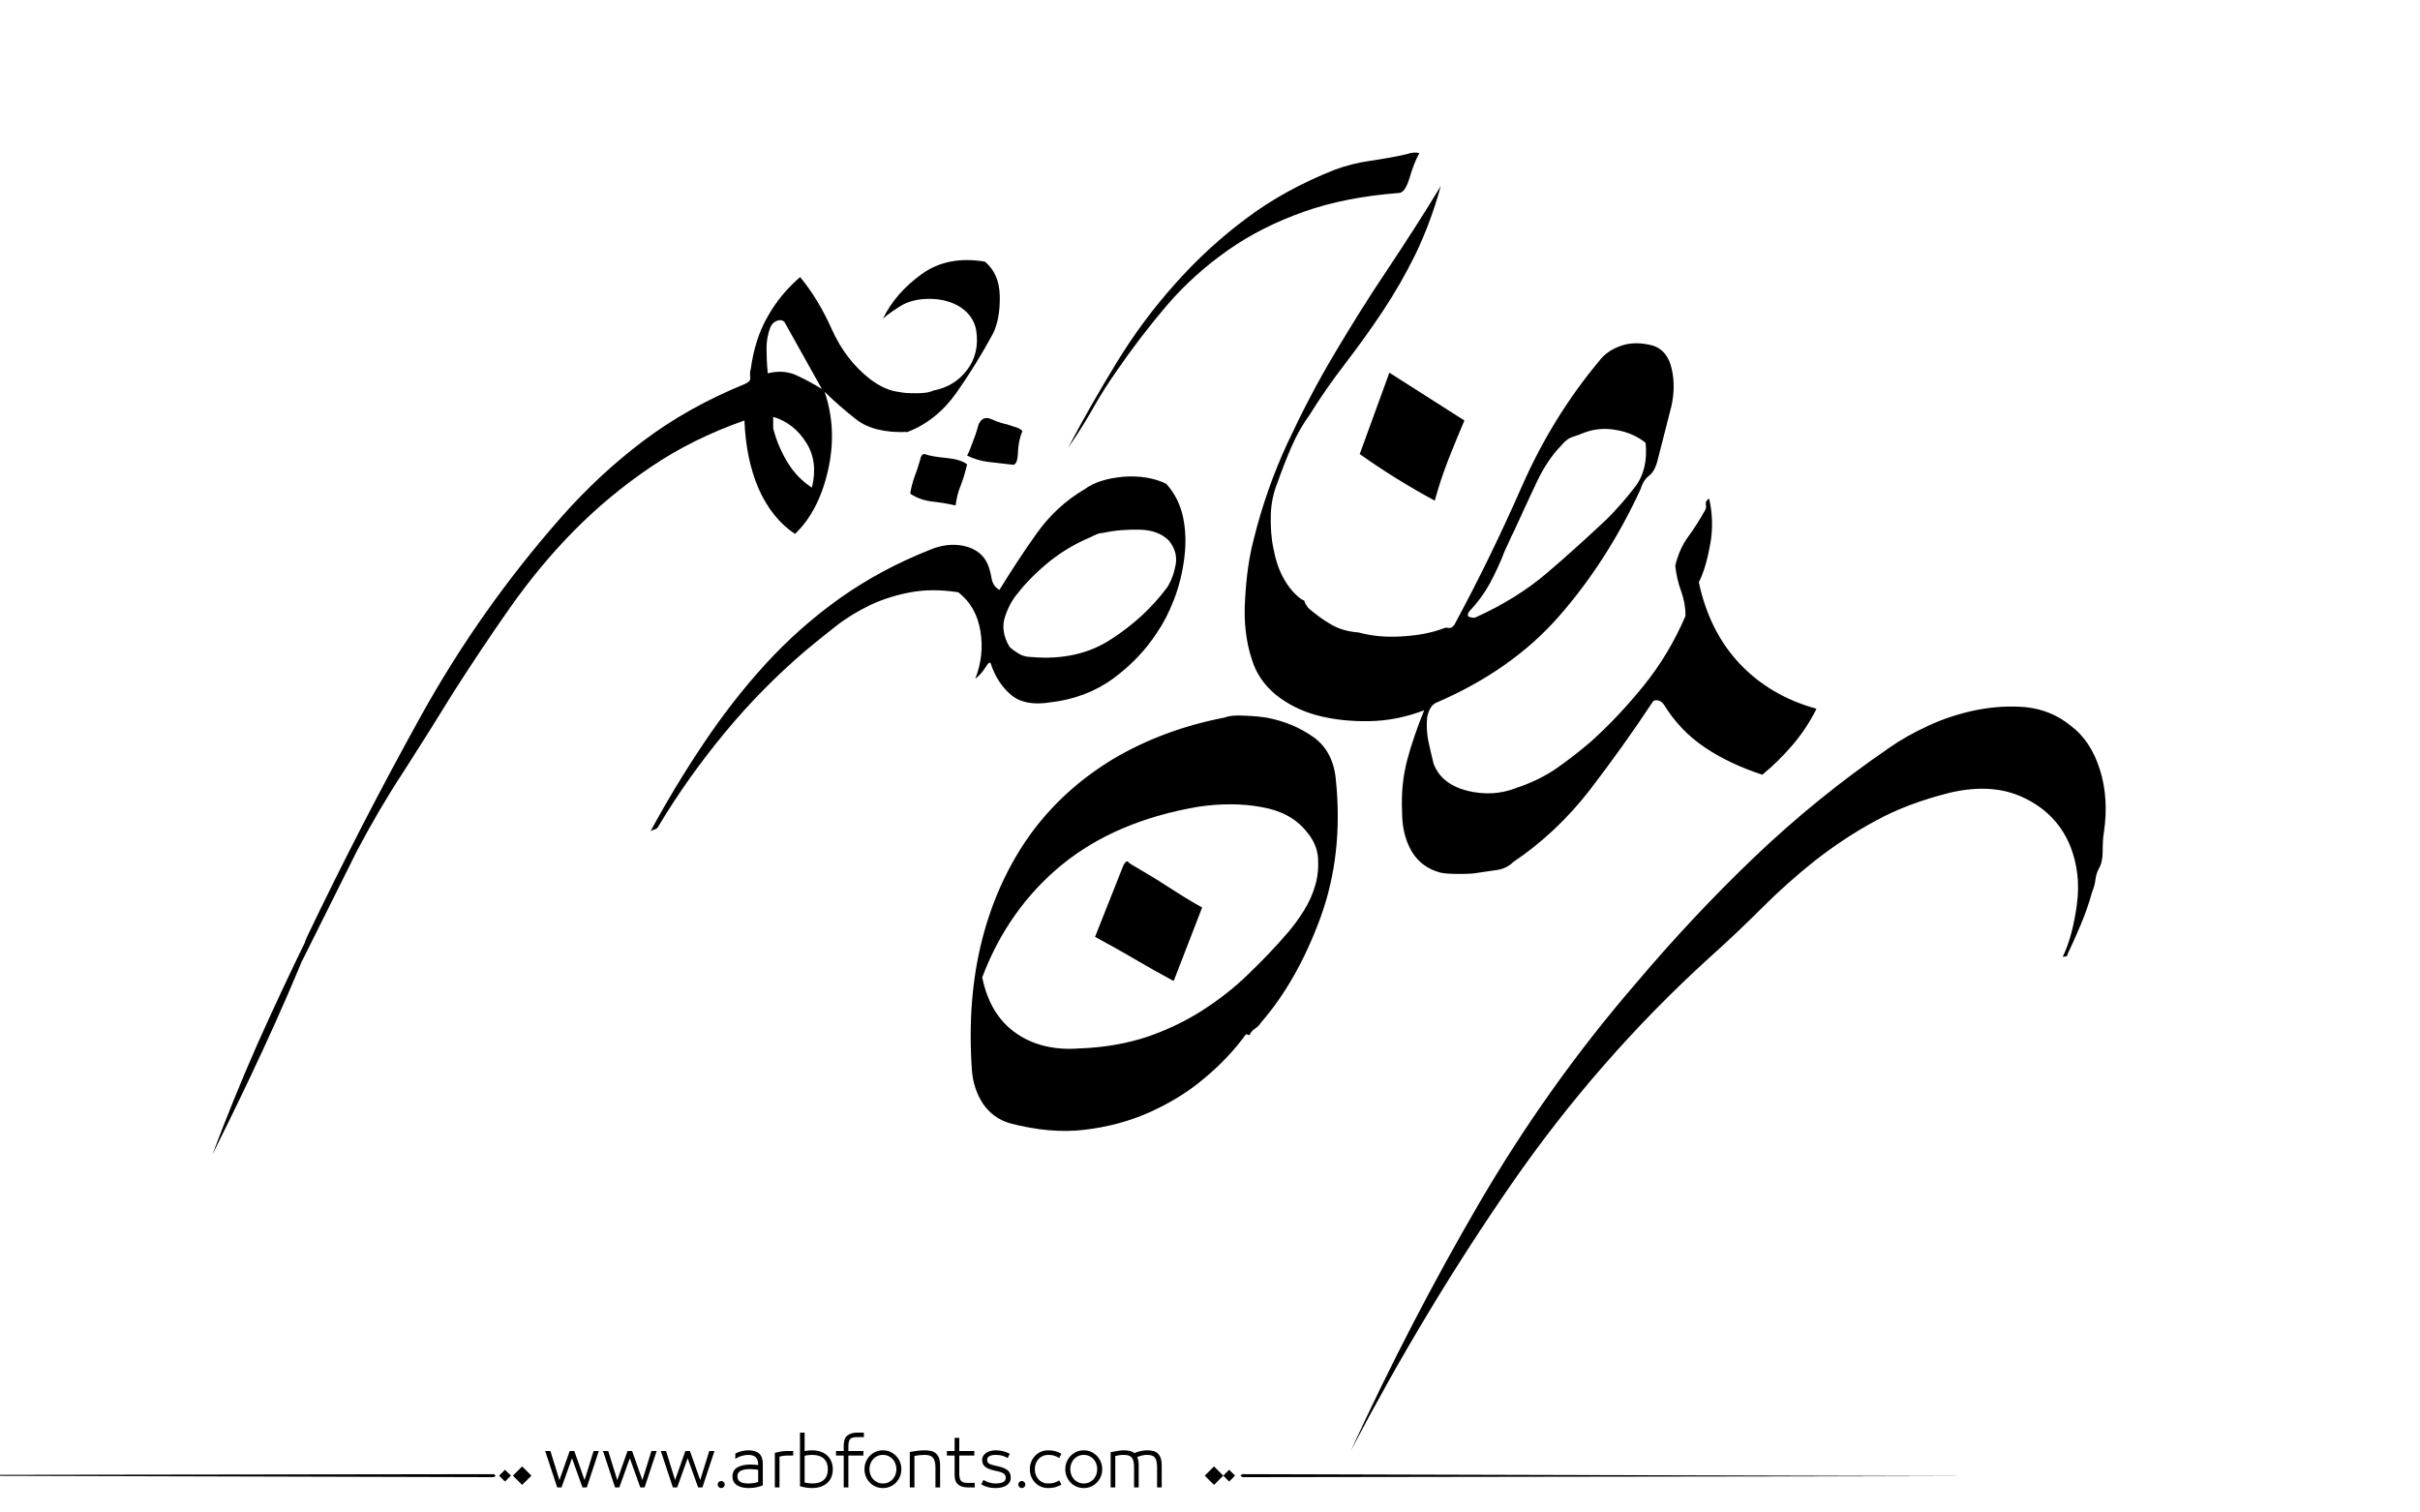 <?xml version="1.0" encoding="utf-8"?>
<!-- Generator: Adobe Illustrator 22.1.0, SVG Export Plug-In . SVG Version: 6.00 Build 0)  -->
<svg version="1.1" id="Layer_1" xmlns="http://www.w3.org/2000/svg" xmlns:xlink="http://www.w3.org/1999/xlink" x="0px" y="0px"
	 viewBox="0 0 800 500" style="enable-background:new 0 0 800 500;" xml:space="preserve">
<g>
	<path fill="#000000" d="M101.4,310.3c0.9,0.9,1.1,1.3,0.9,1.3c-4.8,12-10,23.8-15.4,35.5c-5.4,11.7-11,23.2-16.7,34.6c4.6-12.2,9.5-24.3,14.7-36.1
		C90.2,333.7,95.7,322,101.4,310.3z M291.9,105.3c2.8-5.7,7.1-10.6,12.8-14.7c5.7-4.1,12.7-5.5,20.9-4.1c3.1,2.6,4.8,6.3,4.9,11.3
		c0.1,5-0.6,9.2-2.3,12.6c-3.7,6.8-7.7,13.3-12,19.4c-4.3,6.1-9.7,10.5-16.2,13c-7.4,0.3-13-1.1-16.9-4.1c-3.8-3-7.3-6-10.5-9.2
		l-0.9-0.9l-12.4-22.2c-0.6-0.6-1.4-0.7-2.3-0.4c-1,0.3-1.8,1-2.3,2.1c-0.9,2.3-1.3,4.6-1.3,7c0,2.4,0.1,5.2,0.4,8.3
		c3.7-0.9,7-0.6,10,0.9c3,1.4,5.6,2.9,7.9,4.3l0.9,0.9c2.8,8.3,3.2,16.9,1.1,26.1c-2.1,9.1-5.8,16.1-10.9,20.9
		c-5.1-3.4-9.1-8.4-12-14.9c-2.8-6.5-4.4-14.1-4.7-22.6c-11.4,4-21.7,9.1-31,15.4c-9.3,6.3-17.7,13.3-25.4,21.1
		c-7.7,7.8-14.7,16.3-21.1,25.4c-6.4,9.1-12.6,18.4-18.6,27.8c-5.4,8.8-10.9,17.5-16.4,26.1c-5.6,8.5-10.8,17.4-15.6,26.5
		l-17.9,35.9c-0.3,0.6-0.4,0.6-0.4,0.2c0-0.4,0.1-1.1,0.2-1.9c0.1-0.9,0.4-1.9,0.6-3c0.3-1.1,0.6-2,0.9-2.6
		c12-25.1,24.6-49.5,37.8-73.3c13.2-23.8,28.7-45.6,46.3-65.6c8.3-9.4,17.3-17.8,27.1-25.2c9.8-7.4,21-13.7,33.5-18.8
		c1.4-0.6,2.1-1.3,1.9-2.3c-0.1-1-0.1-1.9,0.2-2.8c0.9-6.5,2.7-12.3,5.6-17.3c2.8-5,6.4-9.3,10.7-13c4,4.8,7.5,10.6,10.5,17.3
		c3,6.7,7.2,12.2,12.6,16.4c3.4,2.6,6.7,4,9.8,4.3c1.1,0.3,3,0.4,5.6,0.4c2.6,0,4.4-0.3,5.6-0.9c4.6-0.9,8.3-3.1,11.1-6.8
		c2.8-3.7,3.8-8.1,3-13.2c-0.6-3.1-2.3-5.6-5.1-7.5c-2.8-1.8-6.3-2.8-10.3-2.8c-3.4,0-6.3,0.6-8.8,1.9
		C296.1,102.1,293.9,103.6,291.9,105.3z M215,274.9c5.4-10,11.2-19.6,17.5-29c6.3-9.4,13.1-18.2,20.5-26.3
		c7.4-8.1,15.6-15.4,24.6-21.8s18.9-11.7,29.7-16c4-1.7,7.8-2.1,11.5-1.3c3.7,0.9,6.3,2.8,7.7,6c0.6,1.4,1,3,1.3,4.7
		c0.3,1.7,1.1,3,2.6,3.8c4-6.5,8.1-12.8,12.4-18.8c4.3-6,9.5-10.8,15.8-14.5c3.1-2.3,7.4-3.6,12.8-4.1c5.4-0.4,10.1,0.4,14.1,2.3
		c2.8,3.1,4.7,6.8,5.6,11.1c0.9,4.3,1,8.8,0.4,13.5c-0.6,4.7-1.7,9.3-3.4,13.7c-1.7,4.4-3.6,8-5.6,10.9c-3.7,5.7-8.5,10.8-14.5,15.2
		c-6,4.4-13,7-20.9,7.9c-5.7,0.9-10,0-13-2.6c-3-2.6-5.2-6-6.6-10.3c-0.3-0.6-0.9-0.1-1.7,1.3c-0.9,1.4-2,2.7-3.4,3.8
		c2-5.1,2.6-10.4,1.7-15.8c-0.9-5.4-3.3-9.7-7.3-12.8c-5.7-0.9-11-0.9-15.8,0c-4.8,0.9-9.3,2.3-13.5,4.3c-4.1,2-7.9,4.3-11.3,7
		c-3.4,2.7-6.7,5.3-9.8,7.9c-9.7,8.3-18.6,17.3-26.7,27.1c-8.1,9.8-15.5,20.1-22,31c-0.3,0.6-0.7,0.9-1.3,1.1
		C215.7,274.4,215.3,274.6,215,274.9z M255.6,141.6c1.1,4.3,2.8,8.1,4.9,11.5s4.8,6.1,7.9,8.1c1.4-5.7,0.8-10.7-1.9-14.9
		c-2.7-4.3-6.3-7.1-10.9-8.5V141.6z M305.6,150.1c1.7,0.6,4.1,1,7.3,1.3c3.1,0.3,5.4,1,6.8,2.1c-0.6,2.6-1.3,4.9-2.1,7
		c-0.9,2.1-1.4,4.3-1.7,6.6c-2.6-0.6-5.1-1-7.7-1.3c-2.6-0.3-5-1.1-7.3-2.6c0.3-2,0.8-3.9,1.5-5.8c0.7-1.8,1.3-3.8,1.9-5.8
		c0-0.3,0.1-0.6,0.4-0.9C304.7,150.4,305,150.1,305.6,150.1z M323.5,140.3c0.9-2,2.3-2.6,4.3-1.7c2,0.9,3.7,1.4,5.1,1.7
		c0.9,0.3,1.8,0.6,2.8,0.9c1,0.3,1.8,0.7,2.3,1.3c-0.9,2-1.4,4.4-1.5,7.3c-0.1,2.8-0.8,4.1-1.9,3.8c-2.8-0.3-5.5-0.6-7.9-0.9
		c-2.4-0.3-4.8-1-7-2.1c0.6-1.1,1.3-2.8,2.1-5.1C322.7,143.2,323.2,141.4,323.5,140.3z M411.9,341.9c-3.7,5.1-8.3,10-13.7,14.5
		c-5.4,4.6-11.5,8.3-18.2,11.3c-6.7,3-13.9,4.9-21.6,5.8c-7.7,0.9-15.8,0.1-24.3-2.1c-4-1.1-7-3.4-9.2-6.6
		c-2.1-3.3-3.3-6.9-3.6-10.9c-1.1-15.7,0-30.1,3.4-43.4c3.4-13.2,8.8-24.8,16-34.8c7.3-10,16.4-18.2,27.3-24.8
		c11-6.5,23.3-11.1,36.9-13.7c1.4-0.6,3.7-0.8,6.8-0.6c3.1,0.1,5.4,0.4,6.8,0.6c6,1.1,11.2,3.3,15.6,6.4c4.4,3.1,6.9,7.8,7.5,14.1
		c1.7,16.5,0,31.7-5.1,45.7c-5.1,13.9-11.7,25.5-19.6,34.6c-0.6,0.9-1.3,1.6-2.1,2.1c-0.9,0.6-1.4,1.3-1.7,2.1L411.9,341.9z
		 M396.1,266.7c-18.2,3.1-33.2,9.5-45.1,19.2c-11.8,9.7-20.6,22.1-26.3,37.2c1.7,8.3,5.4,14.4,11.1,18.4c5.7,4,12.7,5.7,20.9,5.1
		c8.3-0.3,15.7-1.6,22.4-3.8c6.7-2.3,12.8-5.2,18.4-8.8c5.6-3.6,10.6-7.5,15.2-12c4.6-4.4,9-9,13.2-13.9c1.7-2,3.4-4.3,5.1-7
		c1.7-2.7,3-5.6,3.8-8.5c0.9-3,1.1-6.1,0.9-9.2c-0.3-3.1-1.6-6-3.8-8.5c-3.4-4.3-8.4-7-14.9-8.1
		C410.5,265.6,403.5,265.6,396.1,266.7z M364.5,176.2c-0.6,0-1.2,0.1-1.9,0.4c-0.7,0.3-1.4,0.6-1.9,0.9c-4.8,2-9.3,4.6-13.5,7.9
		c-4.1,3.3-7.8,6.9-10.9,10.9c-1.7,2-3.1,4.6-4.1,7.7c-1,3.1-0.5,6.4,1.5,9.8c0.6,0.6,1.5,1.3,2.8,2.1c1.3,0.9,2.8,1.3,4.5,1.3
		c10.3,0.9,19.1-1.1,26.5-6c7.4-4.8,13.5-10.5,18.4-17.1c1.4-2.3,2.3-4.8,2.8-7.7c0.4-2.8-0.4-5.4-2.3-7.7c-2.3-2.3-5.5-3.5-9.6-3.6
		C372.6,175,368.5,175.3,364.5,176.2z M464.9,51c1.7-0.6,3.1-0.7,4.3-0.4c-1.1,2-2.2,4.7-3.2,8.1c-1,3.4-2.2,5.1-3.6,5.1
		c-11.7,0.9-22.1,2.9-31.4,6.2c-9.3,3.3-17.7,7.5-25.2,12.8c-7.5,5.3-14.2,11.3-20.1,18.2c-5.8,6.8-11.3,14-16.4,21.4
		c-2.8,4-5.6,8.3-8.1,12.8c-2.6,4.6-5.3,8.8-8.1,12.8c5.1-9.7,10.5-19.1,16.2-28.4c5.7-9.3,12.1-17.9,19.2-25.8
		c7.1-8,14.9-15.2,23.5-21.6c8.5-6.4,18.2-11.7,29-16c3.7-1.4,7.6-2.4,11.7-3C456.8,52.6,460.9,51.9,464.9,51z M371.4,286
		c0.6-1.1,1.1-1.5,1.5-1.1c0.4,0.4,0.9,0.8,1.5,1.1c4,2.3,7.8,4.6,11.5,7c3.7,2.4,7.5,4.8,11.5,7l-9.4,24.3c-4.3-2.3-8.6-4.7-13-7.3
		c-4.4-2.6-8.8-5-13-7.3L371.4,286z M431.6,199.7l0.9,1.3c2.3,2,4.7,3.8,7.3,5.3c2.6,1.6,5.7,2.5,9.4,2.8c4,1.1,8.6,1.6,13.9,1.3
		c5.3-0.3,9.9-1.1,13.9-2.6c0.6-0.3,1.2-0.4,1.9-0.2c0.7,0.1,1.3-0.2,1.9-1.1c8-14.8,15.4-30,22.2-45.5
		c6.8-15.5,15.4-29.4,25.6-41.6c1.7-2.3,4.1-4,7.3-5.1c3.1-1.1,6.7-1.1,10.7,0c3.1,1.1,5.1,3.6,6,7.5c0.9,3.8,0.9,7.9,0,12.2
		l-4.7,18.4c-0.6,2.3-1.5,3.9-2.8,4.9c-1.3,1-2.2,2.5-2.8,4.5c-7.4,16-16.4,29.9-26.9,41.9c-10.5,12-24.1,21.5-40.6,28.6
		c-1.4,0.6-2.4,2.1-3,4.7c-0.3,2.8-0.1,5.6,0.4,8.1c0.6,2.6,1.1,5,1.7,7.3c1.7,4.6,5.4,7.5,11.1,9c5.7,1.4,11.1,1.1,16.2-0.9
		c5.1-1.7,9.6-3.9,13.5-6.6c3.8-2.7,7.6-5.6,11.3-8.8c6.3-5.7,12.1-11.9,17.5-18.6c5.4-6.7,10-14.3,13.7-22.9c0-2.8-0.5-5.6-1.5-8.3
		c-1-2.7-1.6-5.5-1.9-8.3c0.9-3.7,2.3-6.9,4.3-9.6c2-2.7,3.8-5.6,5.6-8.8c0.3-0.6,0.4-1.2,0.2-1.9c-0.1-0.7,0.2-1.3,1.1-1.9
		c1.1,4.8,1.3,9.8,0.4,14.9s-2.1,9.4-3.8,12.8c2.3,10.8,6.8,19.8,13.5,26.9c6.7,7.1,15.2,12.1,25.4,14.9c-2.3,4.6-5,8.6-8.1,12.2
		c-3.1,3.6-6.4,6.8-9.8,9.6c-7.1-2.3-13.5-5.3-19-9s-10-8.4-13.5-14.1c-0.6-0.9-1.3-1.3-2.1-1.5c-0.9-0.1-1.4,0.1-1.7,0.6
		c-6.6,10-13.5,19.6-20.7,29c-7.3,9.4-15.7,17.4-25.4,23.9c-1.4,1.4-3.2,2.3-5.3,2.6c-2.1,0.3-4.2,0.6-6.2,0.9
		c-1.4,0.3-3.5,0.4-6.2,0.4c-2.7,0-4.8-0.1-6.2-0.4c-4.3-1.1-7.5-3.5-9.6-7c-2.1-3.6-3.2-7.9-3.2-13c-0.3-6.3,0.3-12,1.7-17.3
		c1.4-5.3,3.3-10.7,5.6-16.4c-6,2.3-12,3.5-18.2,3.6c-6.1,0.1-11.8-0.5-17.1-1.9c-5.3-1.4-9.8-3.7-13.7-6.8c-3.8-3.1-6.5-7-7.9-11.5
		c-2-6-2.8-12.7-2.3-20.1c0.4-7.4,1.3-13.9,2.8-19.6c2.8-11.4,6.6-22.1,11.3-32.2c4.7-10.1,9.8-19.9,15.4-29.3
		c5.6-9.4,11.3-18.6,17.3-27.5c6-9,12-18.3,17.9-28c-2.3,8.3-5.1,15.7-8.3,22.4c-3.3,6.7-6.9,13-10.9,19c-4,6-8.1,11.7-12.4,17.3
		c-4.3,5.6-8.3,11.3-12,17.3c-2.3,3.1-4.2,6.6-5.8,10.3c-1.6,3.7-3.1,7.5-4.5,11.5c-1.4,3.4-2.2,7-2.3,10.9
		c-0.1,3.8,0.1,7.6,0.9,11.3c0.7,3.7,1.8,7,3.4,9.8c1.6,2.9,3.5,5.1,5.8,6.8l0.9,0.4L431.6,199.7z M681.9,316.3
		c2.3-4.8,3.8-10.7,4.7-17.5c0.9-6.8,0.1-13.1-2.1-18.8c-2.8-7.1-7.8-12.5-14.9-16c-7.1-3.6-15.5-4.2-25.2-1.9
		c-9.1,2.3-17.2,5.3-24.3,9.2c-7.1,3.8-13.8,8.3-20.1,13.2c-6.3,5-12.2,10.3-17.7,15.8c-5.6,5.6-11.2,10.9-16.9,16
		c-24.8,22.5-46.7,47.6-65.8,75.2c-19.1,27.6-36.7,56.9-53,88c13.1-28.5,27.2-55.7,42.3-81.6c15.1-25.9,32.3-50.1,51.7-72.6
		c12.5-14.8,25.6-28.8,39.3-41.9c13.7-13.1,28.6-25.2,44.8-36.3c3.7-2.6,8-5,13-7.3c5-2.3,10.3-4,15.8-5.1c5.6-1.1,11-1.4,16.4-0.9
		c5.4,0.6,10.3,2.6,14.5,6c4.6,3.4,7.8,8.3,9.8,14.7c2,6.4,2.4,13.3,1.3,20.7c-0.3,1.7-0.4,3.8-0.4,6.2c0,2.4-0.4,4.3-1.3,5.8
		c-0.6,1.1-0.9,2.3-1.1,3.6c-0.1,1.3-0.5,2.6-1.1,4.1c-1.1,4-2.4,7.6-3.8,10.9c-1.4,3.3-2.8,6.5-4.3,9.6
		C683.6,316,683,316.3,681.9,316.3z M484.1,139c-1.7,4-3.4,8.1-5.1,12.4c-1.7,4.3-3.3,9-4.7,14.1c-8.5-4.6-16.8-9.7-24.8-15.4
		l9.8-26.9L484.1,139z M523,143.3c-0.6,0.3-1.6,0.6-3,1.1c-1.4,0.4-2.7,1.4-3.8,2.8c-3.1,3.1-5.9,7.3-8.3,12.4
		c-2.4,5.1-4.9,10.5-7.5,16.2c-0.6,1.1-1.1,2.3-1.7,3.6c-0.6,1.3-1,2.2-1.3,2.8c-1.4,3.7-3.1,7.3-4.9,10.7c-1.9,3.4-4.1,6.4-6.6,9
		c-0.9,1.1-0.9,1.9,0,2.1c0.9,0.3,1.6,0.3,2.1,0c8.8-4,16.6-8.8,23.3-14.5c6.7-5.7,13.3-11.7,19.9-17.9c3.1-3.1,6.2-6.6,9.2-10.5
		c3-3.8,4.2-8.8,3.6-14.7c-2.8-2.3-6.2-3.7-10-4.3C530,141.4,526.4,141.9,523,143.3z"/>
</g>
<path fill="#000000" d="M273.602,481.306c-0.578-0.576-1.301-1.03-2.174-1.362c-0.873-0.331-1.885-0.497-3.039-0.497
	c-0.663,0-1.463,0.079-2.4,0.238v-6.077h-1.535v17.711c0.706,0.202,1.402,0.354,2.087,0.454s1.301,0.151,1.849,0.151
	c1.153,0,2.166-0.162,3.039-0.486s1.596-0.764,2.174-1.319c0.576-0.555,1.006-1.211,1.287-1.968s0.42-1.561,0.42-2.411
	s-0.139-1.657-0.42-2.422C274.608,482.554,274.178,481.883,273.602,481.306z M272.391,489.167c-0.852,0.829-2.17,1.243-3.958,1.243
	c-0.39,0-0.805-0.032-1.244-0.097c-0.439-0.065-0.84-0.134-1.2-0.206v-8.845c0.447-0.115,0.887-0.194,1.319-0.237
	c0.433-0.044,0.808-0.065,1.125-0.065c0.894,0,1.668,0.112,2.325,0.335c0.656,0.224,1.199,0.545,1.633,0.963
	c0.432,0.418,0.752,0.919,0.961,1.503s0.314,1.243,0.314,1.979C273.667,487.195,273.241,488.338,272.391,489.167z M247.392,479.446
	c-0.62,0-1.297,0.079-2.033,0.238c-0.735,0.158-1.485,0.433-2.249,0.821l-0.065,1.73c0.548-0.303,0.973-0.52,1.276-0.649
	s0.624-0.237,0.962-0.324c0.338-0.086,0.677-0.158,1.016-0.216s0.667-0.087,0.984-0.087c1.139,0,1.982,0.249,2.53,0.746
	s0.822,1.33,0.822,2.498v0.13c-0.332-0.044-0.732-0.087-1.2-0.13c-0.469-0.043-0.876-0.065-1.222-0.065
	c-1.831,0-3.302,0.311-4.412,0.931c-1.11,0.619-1.665,1.644-1.665,3.07c0,0.707,0.155,1.305,0.465,1.795
	c0.31,0.49,0.713,0.88,1.211,1.168s1.067,0.497,1.708,0.627c0.641,0.13,1.308,0.194,2,0.194c0.807,0,1.6-0.072,2.378-0.216
	c0.779-0.145,1.536-0.368,2.271-0.671v-7.028c0-1.585-0.397-2.742-1.189-3.471C250.189,479.811,248.992,479.446,247.392,479.446z
	 M250.636,489.892c-0.375,0.144-0.858,0.267-1.449,0.367c-0.591,0.102-1.183,0.151-1.773,0.151c-0.505,0-0.984-0.035-1.438-0.108
	c-0.454-0.071-0.84-0.197-1.157-0.378c-0.317-0.18-0.57-0.414-0.757-0.703c-0.188-0.288-0.281-0.663-0.281-1.124
	c0-0.52,0.111-0.934,0.335-1.244c0.224-0.31,0.533-0.551,0.93-0.724c0.396-0.174,0.85-0.296,1.362-0.368
	c0.511-0.072,1.041-0.108,1.589-0.108c0.476,0,0.984,0.029,1.524,0.087c0.541,0.058,0.912,0.108,1.114,0.151V489.892z
	 M258.032,479.868c-0.649,0.122-1.276,0.263-1.881,0.422v11.418h1.535v-10.186c0.202-0.072,0.563-0.147,1.082-0.228
	c0.519-0.079,1.002-0.118,1.449-0.118h1.989v-1.492H260C259.336,479.685,258.681,479.746,258.032,479.868z M-77.92,487.667
	l241.145,0.656l0.663-0.433l-0.632-0.564L-77.92,487.667z M164.994,487.825l1.95,1.95l1.95-1.95l-1.95-1.95L164.994,487.825z
	 M169.559,487.825l3.057,3.057l3.057-3.057l-3.057-3.057L169.559,487.825z M212.359,489.286l-3.395-9.602h-1.514l-3.396,9.602
	l-2.984-9.602h-1.73l3.979,12.023h1.428l3.46-9.645l3.46,9.645h1.427l3.979-12.023h-1.73L212.359,489.286z M238.418,489.589
	c-0.317,0-0.591,0.115-0.822,0.346c-0.231,0.23-0.346,0.505-0.346,0.822c0,0.316,0.115,0.591,0.346,0.821
	c0.23,0.23,0.504,0.346,0.822,0.346c0.317,0,0.591-0.115,0.822-0.346c0.23-0.23,0.346-0.505,0.346-0.821
	c0-0.317-0.116-0.592-0.346-0.822C239.009,489.704,238.735,489.589,238.418,489.589z M193.243,489.286l-3.395-9.602h-1.514
	l-3.396,9.602l-2.984-9.602h-1.73l3.979,12.023h1.428l3.46-9.645l3.46,9.645h1.427l3.979-12.023h-1.73L193.243,489.286z
	 M231.476,489.286l-3.395-9.602h-1.514l-3.396,9.602l-2.984-9.602h-1.73l3.979,12.023h1.428l3.46-9.645l3.46,9.645h1.427
	l3.979-12.023h-1.73L231.476,489.286z M382.732,480.474c-0.426-0.396-0.938-0.667-1.535-0.812c-0.598-0.144-1.271-0.216-2.021-0.216
	c-0.664,0-1.393,0.09-2.184,0.271c-0.793,0.181-1.471,0.4-2.033,0.659c-0.346-0.331-0.818-0.569-1.416-0.714
	c-0.6-0.144-1.273-0.216-2.023-0.216c-0.635,0-1.268,0.058-1.902,0.173l-2.465,0.454v11.635h1.535v-10.38
	c0.447-0.102,0.883-0.188,1.309-0.26c0.424-0.072,0.896-0.108,1.416-0.108c0.605,0,1.125,0.058,1.557,0.173
	c0.434,0.116,0.789,0.321,1.07,0.616c0.281,0.296,0.494,0.711,0.639,1.244s0.217,1.24,0.217,2.119v6.596h1.535v-7.201
	c0-0.663-0.055-1.243-0.162-1.741c-0.109-0.497-0.213-0.861-0.314-1.092c0.086-0.043,0.281-0.119,0.584-0.228
	c0.303-0.107,0.602-0.197,0.898-0.27c0.295-0.072,0.586-0.126,0.875-0.162s0.547-0.055,0.779-0.055c0.59,0,1.102,0.058,1.535,0.173
	c0.432,0.116,0.781,0.317,1.049,0.605c0.266,0.289,0.471,0.703,0.615,1.244c0.145,0.54,0.217,1.251,0.217,2.13v6.596h1.535v-7.201
	c0-0.995-0.111-1.816-0.336-2.466C383.482,481.393,383.158,480.87,382.732,480.474z M280.1,474.581
	c-0.785,0.648-1.18,1.729-1.18,3.243v1.86h-2.551v1.492h2.551v10.531h1.537v-10.531h4.973v-1.492h-4.973v-1.471
	c0-0.635,0.045-1.149,0.141-1.546c0.094-0.396,0.24-0.707,0.443-0.931c0.201-0.223,0.475-0.385,0.82-0.486
	c0.346-0.101,0.779-0.151,1.299-0.151h2.422v-1.492h-2.271C281.956,473.607,280.885,473.932,280.1,474.581z M398.273,487.825
	l3.057,3.057l3.057-3.057l-3.057-3.057L398.273,487.825z M343.322,482.322c0.389-0.418,0.854-0.749,1.395-0.994
	s1.135-0.368,1.783-0.368c0.736,0,1.373,0.076,1.914,0.228s1.121,0.414,1.74,0.789l0.715-1.405c-0.707-0.39-1.393-0.674-2.055-0.854
	c-0.664-0.181-1.436-0.271-2.314-0.271c-0.85,0-1.639,0.155-2.367,0.465c-0.729,0.311-1.367,0.746-1.914,1.309
	c-0.549,0.563-0.98,1.222-1.297,1.979c-0.317,0.757-0.476,1.59-0.476,2.498s0.158,1.74,0.476,2.497
	c0.316,0.757,0.748,1.413,1.297,1.969c0.547,0.555,1.186,0.987,1.914,1.297c0.729,0.311,1.518,0.465,2.367,0.465
	c0.879,0,1.65-0.09,2.314-0.27c0.662-0.181,1.348-0.466,2.055-0.854l-0.715-1.406c-0.619,0.375-1.199,0.639-1.74,0.79
	s-1.178,0.227-1.914,0.227c-0.648,0-1.242-0.119-1.783-0.356c-0.541-0.238-1.006-0.565-1.395-0.984
	c-0.391-0.418-0.693-0.915-0.908-1.492c-0.217-0.576-0.324-1.203-0.324-1.881s0.107-1.305,0.324-1.882
	C342.628,483.238,342.931,482.741,343.322,482.322z M404.387,487.825l1.949,1.95l1.951-1.95l-1.951-1.95L404.387,487.825z
	 M410.701,487.326l-0.664,0.433l0.633,0.564l241.176-0.341L410.701,487.326z M362.611,481.295c-0.549-0.569-1.193-1.02-1.936-1.352
	c-0.742-0.331-1.547-0.497-2.412-0.497c-0.863,0-1.668,0.166-2.41,0.497c-0.742,0.332-1.389,0.782-1.936,1.352
	c-0.549,0.57-0.977,1.229-1.287,1.979c-0.311,0.749-0.465,1.557-0.465,2.422s0.154,1.672,0.465,2.422s0.738,1.409,1.287,1.979
	c0.547,0.569,1.193,1.017,1.936,1.341s1.547,0.486,2.41,0.486c0.865,0,1.67-0.162,2.412-0.486s1.387-0.771,1.936-1.341
	c0.547-0.569,0.977-1.229,1.287-1.979c0.309-0.75,0.465-1.557,0.465-2.422s-0.156-1.673-0.465-2.422
	C363.587,482.524,363.158,481.865,362.611,481.295z M362.394,487.523c-0.217,0.569-0.52,1.067-0.908,1.492
	c-0.389,0.426-0.857,0.765-1.406,1.017c-0.547,0.252-1.152,0.378-1.816,0.378c-0.662,0-1.268-0.126-1.816-0.378
	c-0.547-0.252-1.016-0.591-1.404-1.017c-0.391-0.425-0.693-0.923-0.908-1.492c-0.217-0.569-0.324-1.179-0.324-1.827
	c0-0.649,0.107-1.262,0.324-1.839c0.215-0.576,0.518-1.077,0.908-1.503c0.389-0.425,0.857-0.764,1.404-1.016
	c0.549-0.252,1.154-0.379,1.816-0.379c0.664,0,1.27,0.127,1.816,0.379c0.549,0.252,1.018,0.591,1.406,1.016
	c0.389,0.426,0.691,0.927,0.908,1.503c0.217,0.577,0.324,1.189,0.324,1.839C362.718,486.345,362.611,486.954,362.394,487.523z
	 M296.221,481.295c-0.547-0.569-1.191-1.02-1.936-1.352c-0.742-0.331-1.545-0.497-2.41-0.497s-1.67,0.166-2.412,0.497
	c-0.742,0.332-1.387,0.782-1.936,1.352c-0.547,0.57-0.977,1.229-1.285,1.979c-0.311,0.749-0.465,1.557-0.465,2.422
	s0.154,1.672,0.465,2.422c0.309,0.75,0.738,1.409,1.285,1.979c0.549,0.569,1.193,1.017,1.936,1.341s1.547,0.486,2.412,0.486
	s1.668-0.162,2.41-0.486c0.744-0.324,1.389-0.771,1.936-1.341c0.549-0.569,0.977-1.229,1.287-1.979s0.465-1.557,0.465-2.422
	s-0.154-1.673-0.465-2.422C297.198,482.524,296.77,481.865,296.221,481.295z M296.006,487.523c-0.217,0.569-0.52,1.067-0.908,1.492
	c-0.391,0.426-0.859,0.765-1.406,1.017c-0.549,0.252-1.154,0.378-1.816,0.378c-0.664,0-1.27-0.126-1.816-0.378
	c-0.549-0.252-1.018-0.591-1.406-1.017c-0.389-0.425-0.691-0.923-0.908-1.492s-0.324-1.179-0.324-1.827
	c0-0.649,0.107-1.262,0.324-1.839c0.217-0.576,0.52-1.077,0.908-1.503c0.389-0.425,0.857-0.764,1.406-1.016
	c0.547-0.252,1.152-0.379,1.816-0.379c0.662,0,1.268,0.127,1.816,0.379c0.547,0.252,1.016,0.591,1.406,1.016
	c0.389,0.426,0.691,0.927,0.908,1.503c0.215,0.577,0.324,1.189,0.324,1.839C296.331,486.345,296.221,486.954,296.006,487.523z
	 M309.381,480.463c-0.455-0.39-0.996-0.656-1.623-0.801c-0.627-0.144-1.309-0.216-2.043-0.216c-0.707,0-1.465,0.047-2.271,0.141
	s-1.701,0.234-2.682,0.422v11.699h1.535v-10.402c1.184-0.23,2.293-0.346,3.33-0.346c0.592,0,1.111,0.062,1.559,0.184
	c0.445,0.123,0.818,0.332,1.113,0.628c0.295,0.295,0.525,0.713,0.691,1.254s0.25,1.251,0.25,2.13v6.553h1.535v-7.201
	c0-0.995-0.119-1.82-0.357-2.477C310.18,481.375,309.834,480.852,309.381,480.463z M318.516,490.054
	c-0.346-0.108-0.619-0.277-0.82-0.509c-0.203-0.23-0.35-0.547-0.443-0.951c-0.096-0.403-0.141-0.922-0.141-1.557v-5.86h4.973v-1.492
	h-4.973v-4.347h-1.537v4.347h-2.551v1.492h2.551v6.466c0,0.764,0.109,1.405,0.326,1.925c0.215,0.519,0.525,0.937,0.93,1.254
	c0.402,0.317,0.867,0.544,1.395,0.682c0.525,0.137,1.105,0.205,1.74,0.205h2.271v-1.492h-2.422
	C319.295,490.216,318.862,490.162,318.516,490.054z M337.784,489.589c-0.316,0-0.59,0.115-0.82,0.346s-0.346,0.505-0.346,0.822
	c0,0.316,0.115,0.591,0.346,0.821s0.504,0.346,0.82,0.346c0.318,0,0.592-0.115,0.822-0.346s0.346-0.505,0.346-0.821
	c0-0.317-0.115-0.592-0.346-0.822S338.102,489.589,337.784,489.589z M333.178,486.106c-0.346-0.303-0.785-0.565-1.318-0.789
	c-0.533-0.223-1.182-0.422-1.947-0.595l-0.799-0.173c-1.053-0.216-1.781-0.461-2.184-0.735c-0.404-0.273-0.607-0.678-0.607-1.211
	c0-0.504,0.238-0.904,0.715-1.2c0.475-0.295,1.174-0.443,2.098-0.443c0.793,0,1.477,0.076,2.055,0.228
	c0.576,0.151,1.217,0.421,1.924,0.811l0.691-1.405c-1.412-0.765-2.969-1.146-4.67-1.146c-0.635,0-1.223,0.076-1.764,0.228
	c-0.539,0.151-1.008,0.364-1.404,0.638s-0.711,0.605-0.941,0.994c-0.23,0.39-0.346,0.815-0.346,1.276
	c0,0.462,0.072,0.88,0.217,1.254c0.143,0.375,0.381,0.707,0.713,0.995s0.758,0.537,1.275,0.746c0.52,0.209,1.146,0.4,1.883,0.573
	l0.908,0.194c1.008,0.217,1.729,0.49,2.162,0.822c0.432,0.331,0.648,0.771,0.648,1.318c0,0.39-0.086,0.707-0.26,0.952
	c-0.172,0.245-0.414,0.436-0.725,0.573c-0.311,0.137-0.678,0.237-1.102,0.303c-0.426,0.064-0.877,0.097-1.352,0.097
	c-0.592,0-1.223-0.09-1.893-0.271c-0.67-0.18-1.352-0.479-2.045-0.897l-0.734,1.471c0.779,0.433,1.539,0.742,2.281,0.93
	s1.539,0.281,2.391,0.281c0.748,0,1.434-0.072,2.053-0.216c0.621-0.145,1.158-0.36,1.611-0.648c0.455-0.289,0.805-0.649,1.049-1.082
	c0.246-0.433,0.369-0.93,0.369-1.492c0-0.476-0.072-0.915-0.217-1.318C333.77,486.763,333.526,486.41,333.178,486.106z"/>
</svg>

